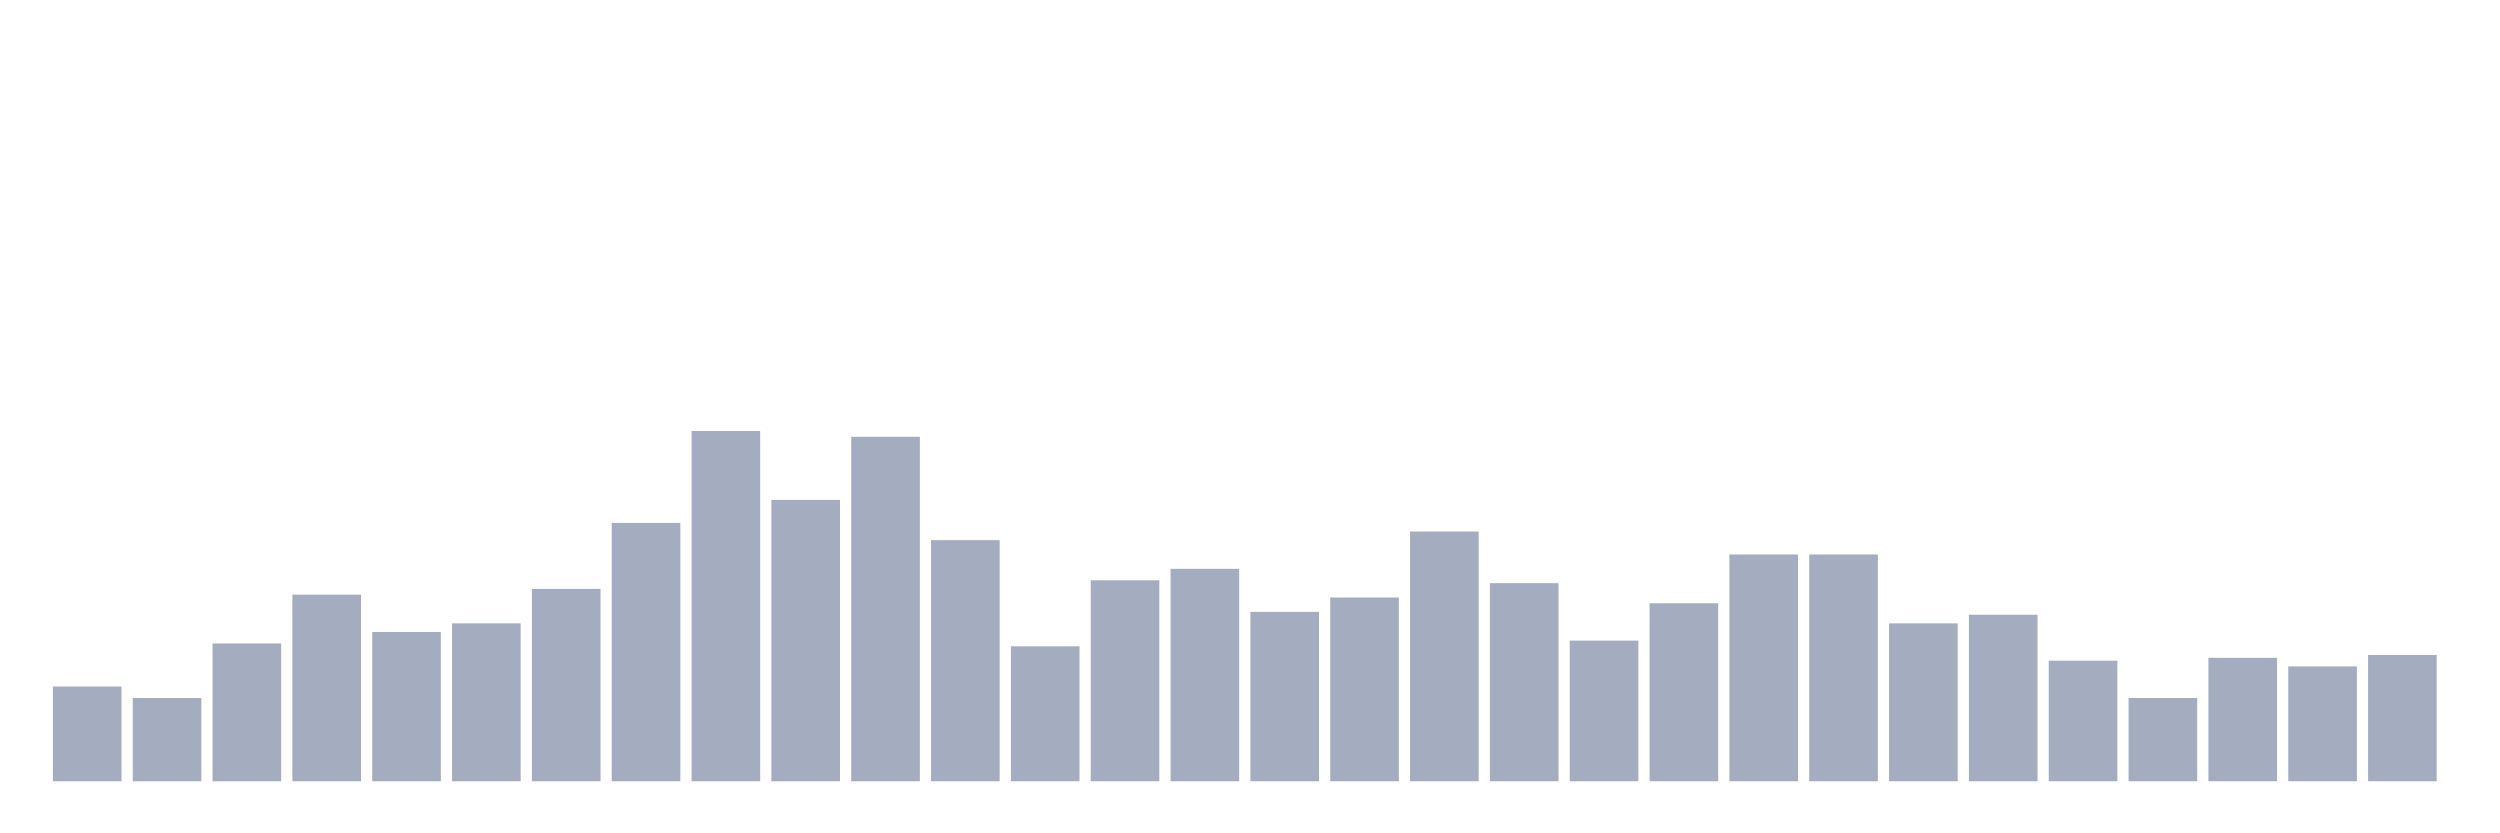 <svg xmlns="http://www.w3.org/2000/svg" viewBox="0 0 480 160"><g transform="translate(10,10)"><rect class="bar" x="0.153" width="13.175" y="121.811" height="18.189" fill="rgb(164,173,192)"></rect><rect class="bar" x="15.482" width="13.175" y="124.016" height="15.984" fill="rgb(164,173,192)"></rect><rect class="bar" x="30.81" width="13.175" y="113.543" height="26.457" fill="rgb(164,173,192)"></rect><rect class="bar" x="46.138" width="13.175" y="104.173" height="35.827" fill="rgb(164,173,192)"></rect><rect class="bar" x="61.466" width="13.175" y="111.339" height="28.661" fill="rgb(164,173,192)"></rect><rect class="bar" x="76.794" width="13.175" y="109.685" height="30.315" fill="rgb(164,173,192)"></rect><rect class="bar" x="92.123" width="13.175" y="103.071" height="36.929" fill="rgb(164,173,192)"></rect><rect class="bar" x="107.451" width="13.175" y="90.394" height="49.606" fill="rgb(164,173,192)"></rect><rect class="bar" x="122.779" width="13.175" y="72.756" height="67.244" fill="rgb(164,173,192)"></rect><rect class="bar" x="138.107" width="13.175" y="85.984" height="54.016" fill="rgb(164,173,192)"></rect><rect class="bar" x="153.436" width="13.175" y="73.858" height="66.142" fill="rgb(164,173,192)"></rect><rect class="bar" x="168.764" width="13.175" y="93.701" height="46.299" fill="rgb(164,173,192)"></rect><rect class="bar" x="184.092" width="13.175" y="114.094" height="25.906" fill="rgb(164,173,192)"></rect><rect class="bar" x="199.42" width="13.175" y="101.417" height="38.583" fill="rgb(164,173,192)"></rect><rect class="bar" x="214.748" width="13.175" y="99.213" height="40.787" fill="rgb(164,173,192)"></rect><rect class="bar" x="230.077" width="13.175" y="107.48" height="32.52" fill="rgb(164,173,192)"></rect><rect class="bar" x="245.405" width="13.175" y="104.724" height="35.276" fill="rgb(164,173,192)"></rect><rect class="bar" x="260.733" width="13.175" y="92.047" height="47.953" fill="rgb(164,173,192)"></rect><rect class="bar" x="276.061" width="13.175" y="101.969" height="38.031" fill="rgb(164,173,192)"></rect><rect class="bar" x="291.39" width="13.175" y="112.992" height="27.008" fill="rgb(164,173,192)"></rect><rect class="bar" x="306.718" width="13.175" y="105.827" height="34.173" fill="rgb(164,173,192)"></rect><rect class="bar" x="322.046" width="13.175" y="96.457" height="43.543" fill="rgb(164,173,192)"></rect><rect class="bar" x="337.374" width="13.175" y="96.457" height="43.543" fill="rgb(164,173,192)"></rect><rect class="bar" x="352.702" width="13.175" y="109.685" height="30.315" fill="rgb(164,173,192)"></rect><rect class="bar" x="368.031" width="13.175" y="108.031" height="31.969" fill="rgb(164,173,192)"></rect><rect class="bar" x="383.359" width="13.175" y="116.85" height="23.15" fill="rgb(164,173,192)"></rect><rect class="bar" x="398.687" width="13.175" y="124.016" height="15.984" fill="rgb(164,173,192)"></rect><rect class="bar" x="414.015" width="13.175" y="116.299" height="23.701" fill="rgb(164,173,192)"></rect><rect class="bar" x="429.344" width="13.175" y="117.953" height="22.047" fill="rgb(164,173,192)"></rect><rect class="bar" x="444.672" width="13.175" y="115.748" height="24.252" fill="rgb(164,173,192)"></rect></g></svg>